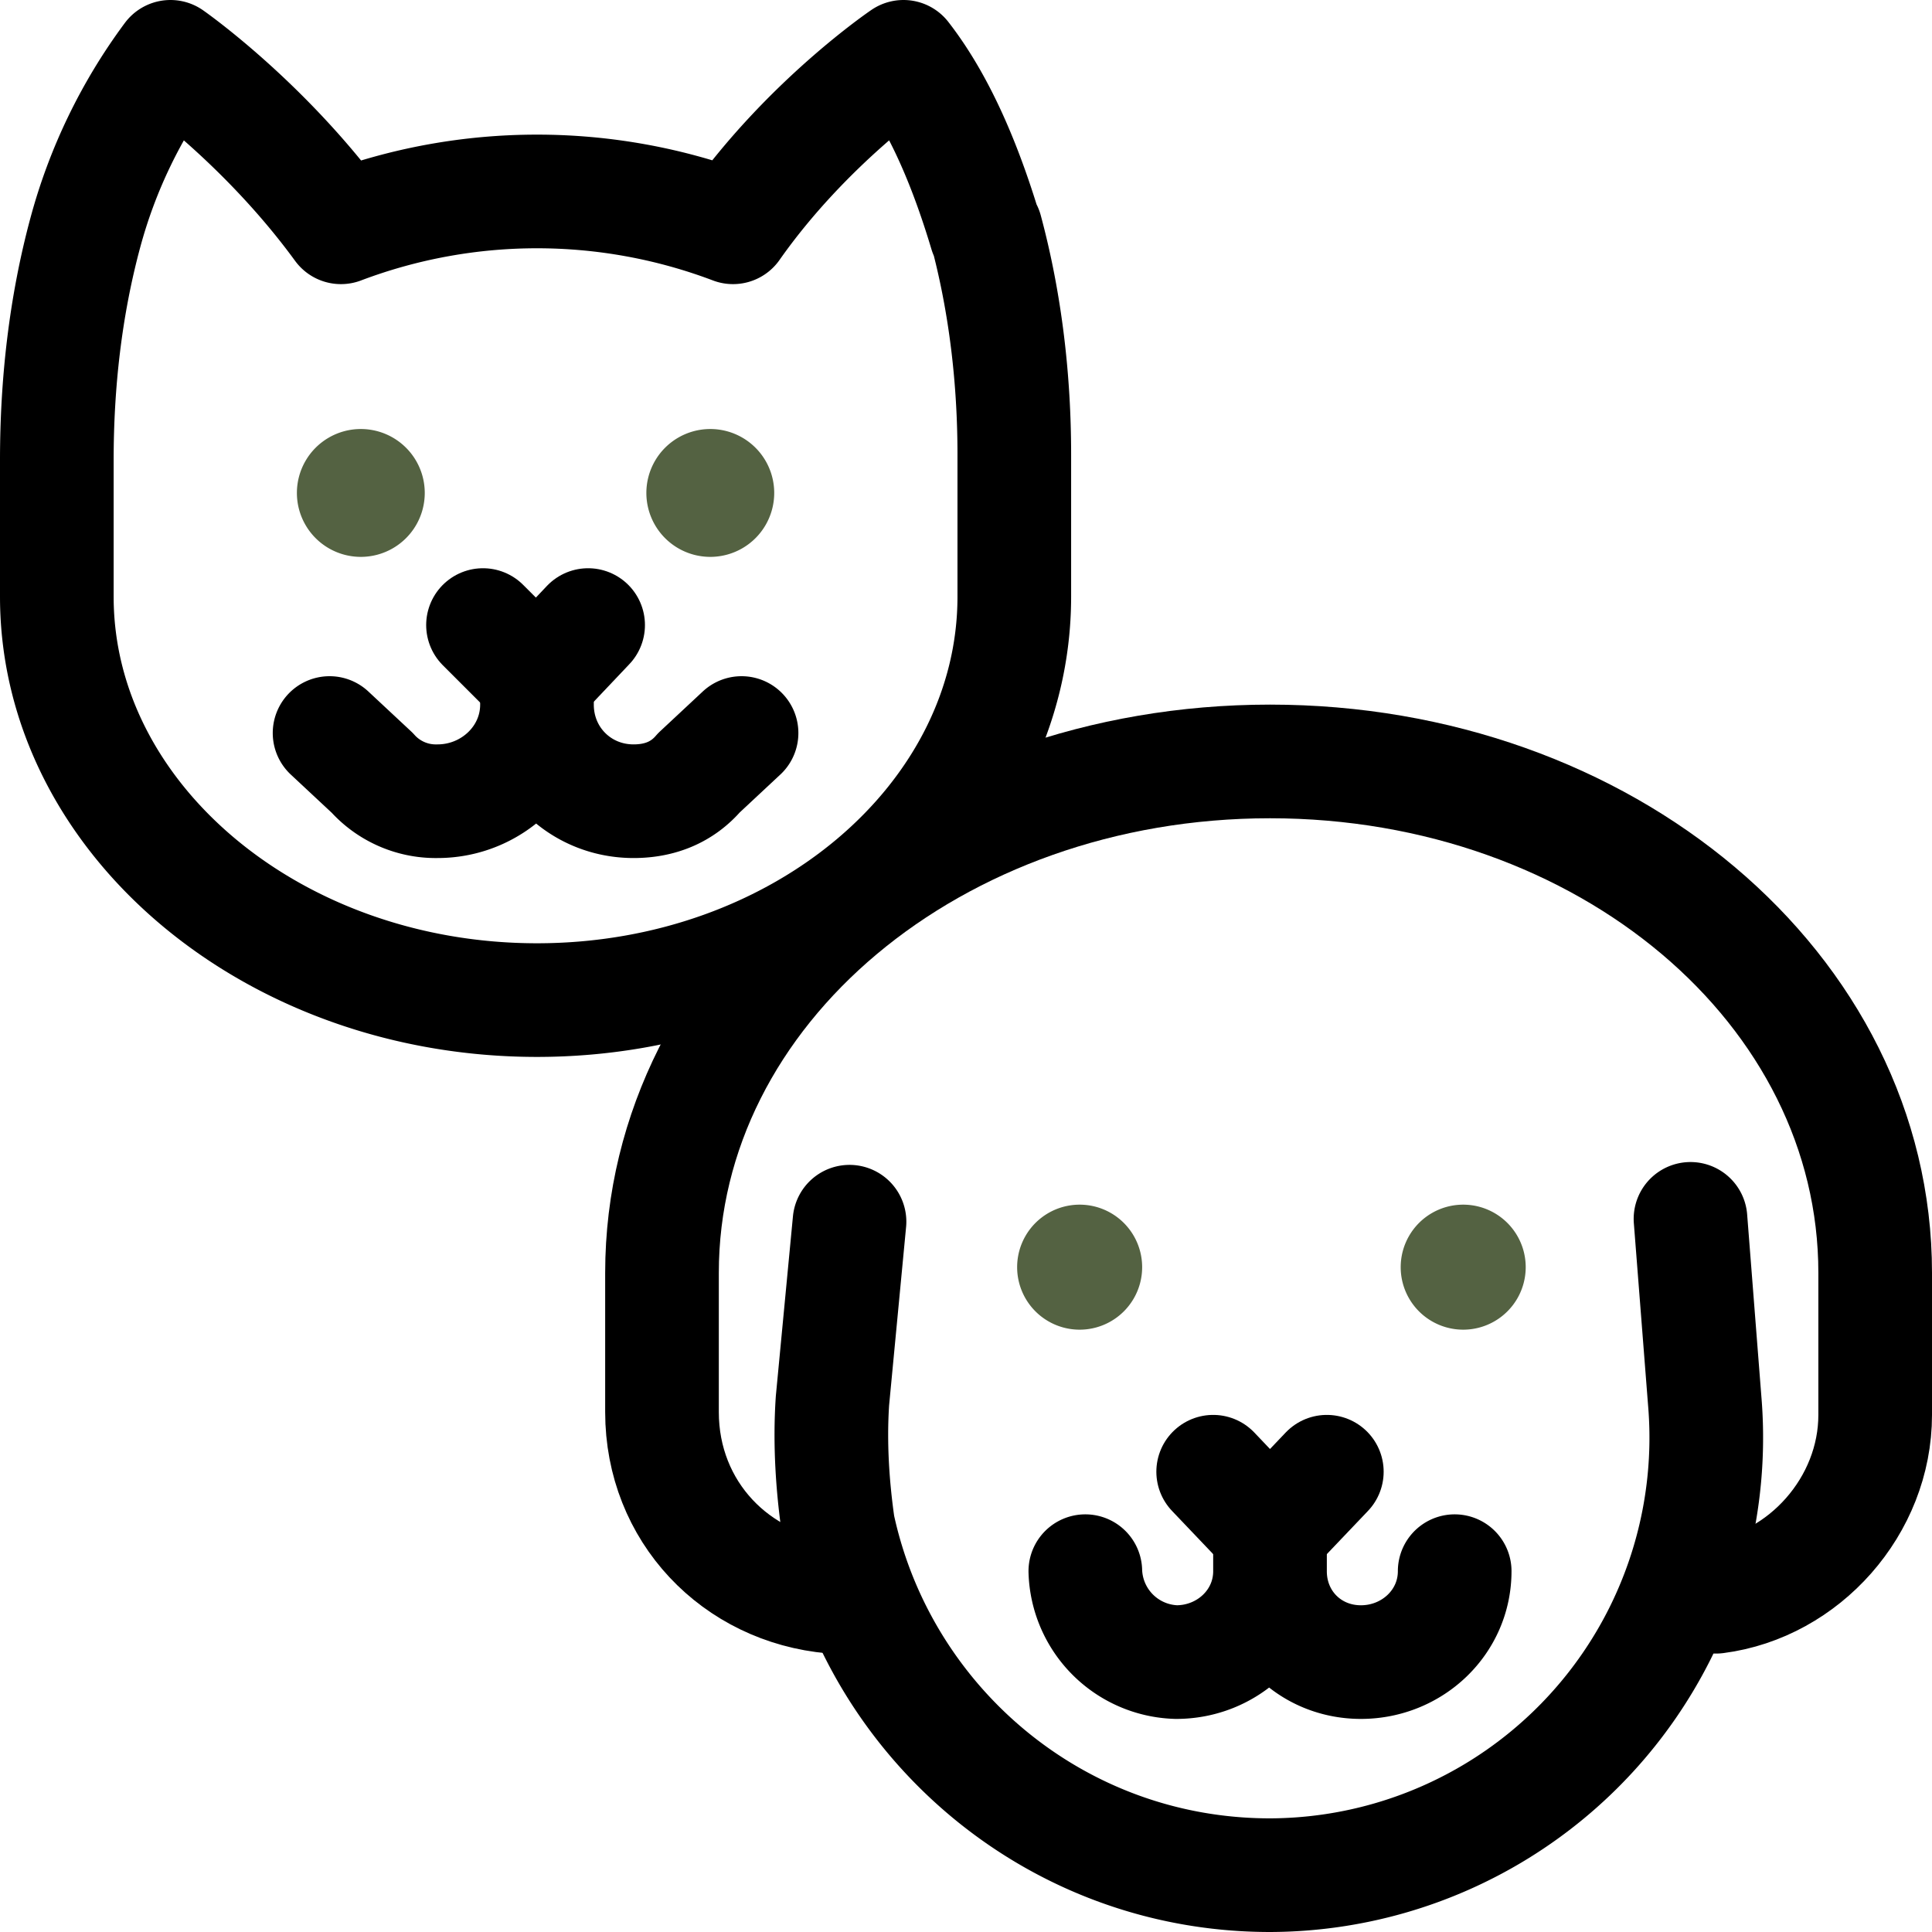 <svg xmlns="http://www.w3.org/2000/svg" xml:space="preserve" x="0" y="0" version="1.1" viewBox="0 0 680 680"><g><path d="M293 562c-34-3-60-30-60-65v-49c0-100 96-180 214-180 118 0 213 80 213 180v50c0 32-25 60-56 64" fill="none" stroke="currentColor" stroke-linecap="round" stroke-linejoin="round" stroke-miterlimit="10" stroke-width="40"/><path d="M447 538v15c0 18-15 32-33 32h0a33 33 0 01-32-32v0m65-15v15c0 18 14 32 32 32h0c18 0 33-14 33-32v0" fill="none" stroke="currentColor" stroke-linecap="round" stroke-linejoin="round" stroke-miterlimit="10" stroke-width="40"/><path d="m467 518-20 21-20-21" fill="none" stroke="currentColor" stroke-linecap="round" stroke-linejoin="round" stroke-miterlimit="10" stroke-width="40"/><path d="m299 430-6 63c-1 15 0 30 2 44C310 607 372 660 447 660A154 154 0 00 600 493l-5-64" fill="none" stroke="currentColor" stroke-linecap="round" stroke-linejoin="round" stroke-miterlimit="10" stroke-width="40"/><path d="M380 468a22 22 0 11 0-44 22 22 0 01 0 44zm135 0a22 22 0 11 0-44 22 22 0 01 0 44" fill="#546242"/><path d="M347 82c-6-20-15-44-29-62 0 0-34 23-60 60A195 195 0 00 120 80C93 43 60 20 60 20a184 184 0 00-30 62c-7 26-10 53-10 80V210c0 78 76 142 169 142 93 0 168-64 168-142v-50c0-26-3-53-10-79" fill="none" stroke="currentColor" stroke-linecap="round" stroke-linejoin="round" stroke-miterlimit="10" stroke-width="40"/><path d="m207 220-18 19L170 220" fill="none" stroke="currentColor" stroke-linecap="round" stroke-linejoin="round" stroke-miterlimit="10" stroke-width="40"/><path d="M189 238v10c0 19-16 34-35 34h0a30 30 0 01-23-10l-15-14m73-20v10c0 19 15 34 34 34h0c9 0 17-3 23-10l15-14" fill="none" stroke="currentColor" stroke-linecap="round" stroke-linejoin="round" stroke-miterlimit="10" stroke-width="40"/><path d="M250 196a22 22 0 11 0-45 22 22 0 01 0 45zm-123 0a22 22 0 11 0-45 22 22 0 01 0 45" fill="#546242"/></g></svg>
